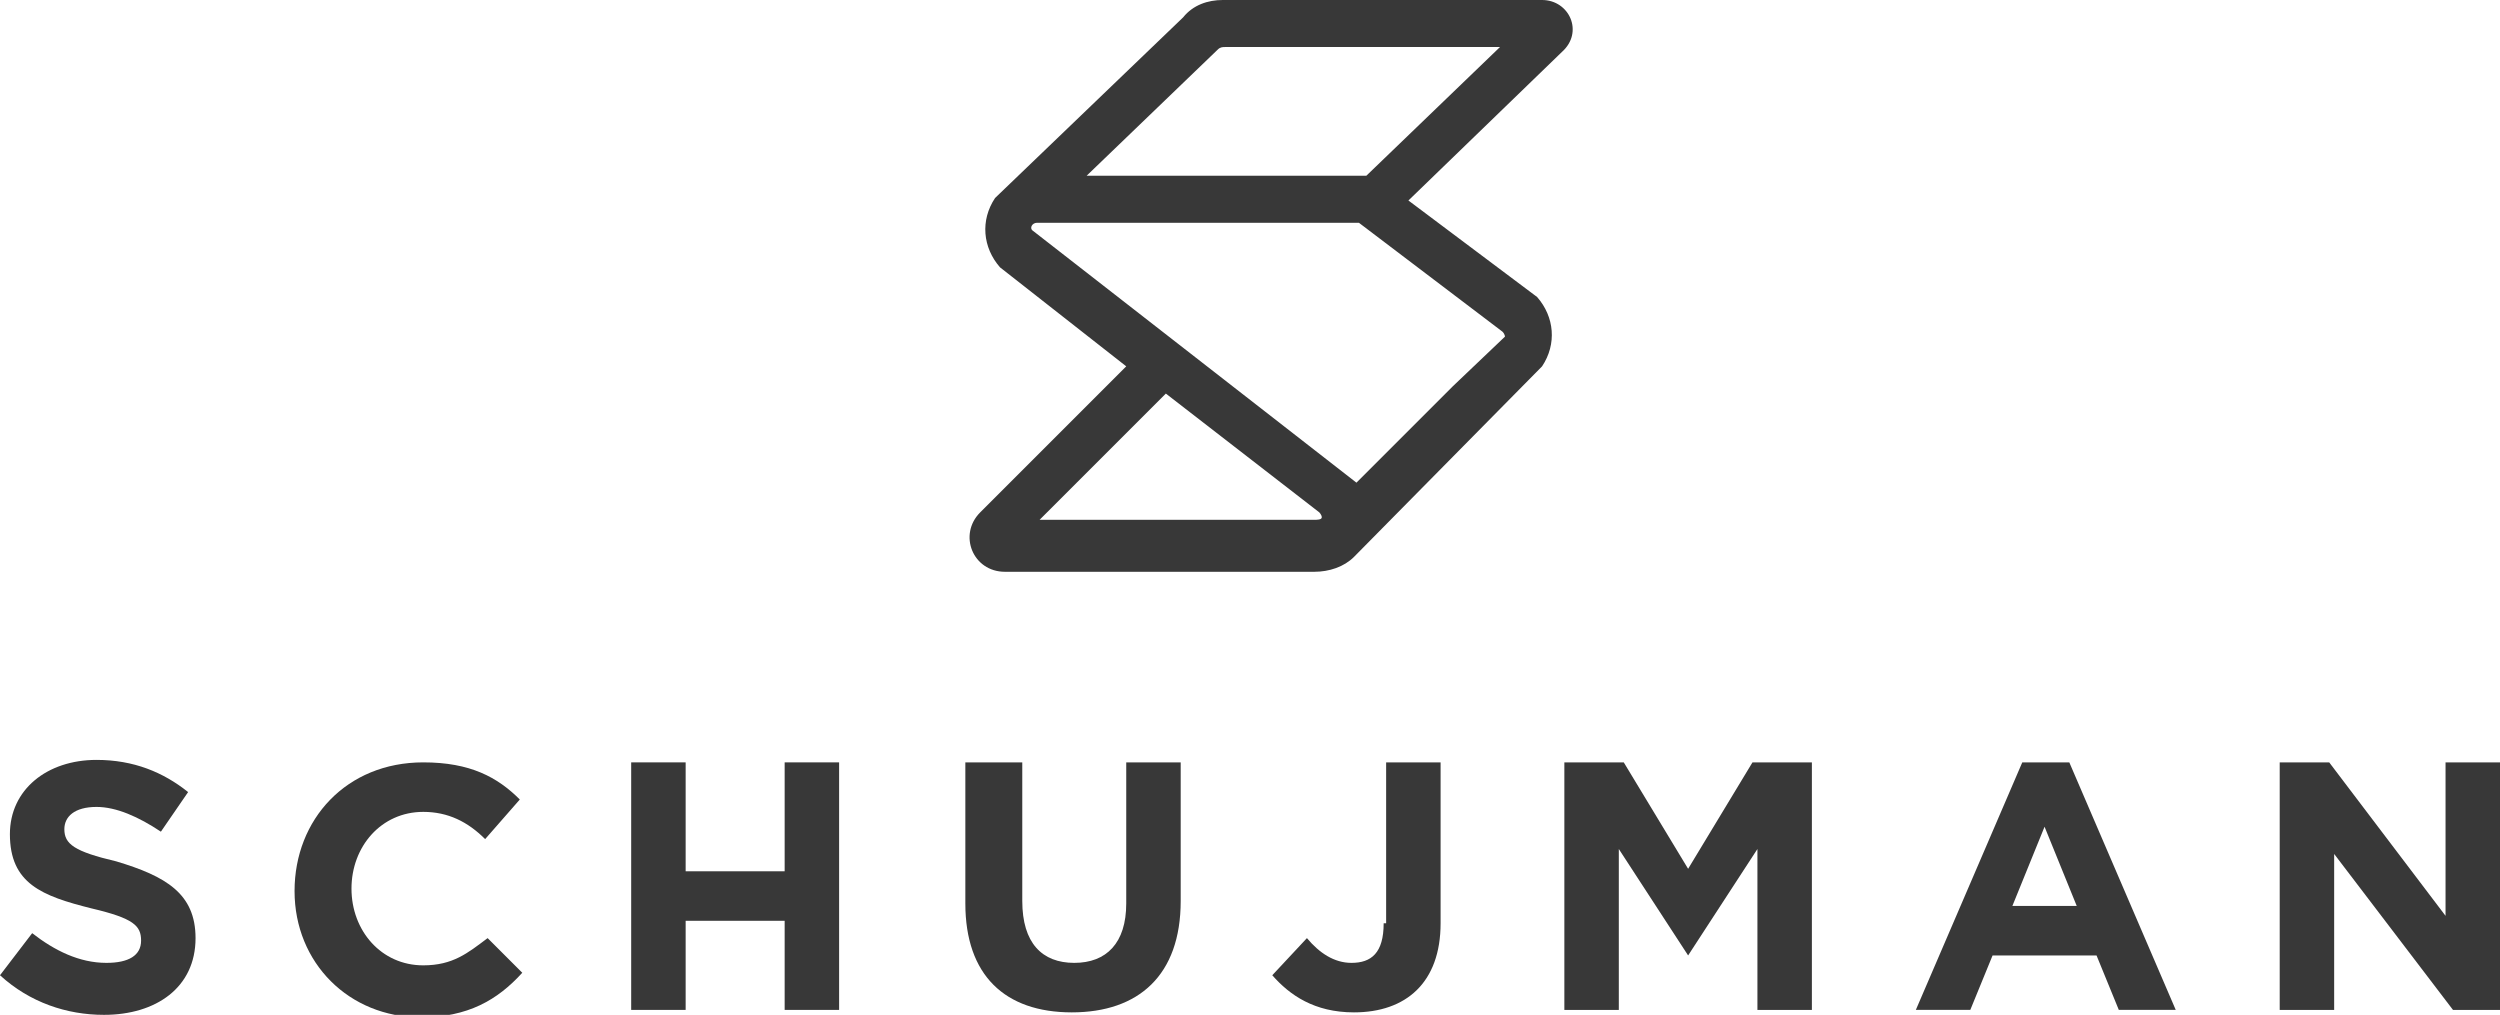 <?xml version="1.0" encoding="utf-8"?>
<!-- Generator: Adobe Illustrator 21.0.0, SVG Export Plug-In . SVG Version: 6.00 Build 0)  -->
<svg version="1.1" id="Layer_1" xmlns="http://www.w3.org/2000/svg" xmlns:xlink="http://www.w3.org/1999/xlink" x="0px" y="0px"
	 viewBox="0 0 101 41" style="enable-background:new 0 0 101 41;" xml:space="preserve">
<style type="text/css">
	.st0{fill:#383838;}
</style>
<g>
	<g>
		<path class="st0" d="M62.3,14.8c0.6-0.9,0.5-2-0.2-2.8l-5.2-3.9l6.2-6C64,1.3,63.4,0,62.3,0H49.4c-0.6,0-1.2,0.2-1.6,0.7L40.2,8
			c-0.6,0.9-0.5,2,0.2,2.8l5.1,4l-5.9,5.9c-0.9,0.9-0.3,2.4,1,2.4h12.5c0.6,0,1.2-0.2,1.6-0.6L62.3,14.8z M43.9,7.1
			c0,0,5.3-5.1,5.3-5.1c0.1-0.1,0.2-0.1,0.3-0.1h11.1l-5.4,5.2H43.9z M60.8,13.6L60.8,13.6l-2.1,2l-3.9,3.9c0,0-13.1-10.2-13.1-10.2
			c-0.1-0.1,0-0.3,0.2-0.3h13l5.8,4.4C60.8,13.5,60.8,13.6,60.8,13.6z M41.9,21.1l5.2-5.2l6.2,4.8c0,0,0.1,0.1,0.1,0.2
			c0,0.1-0.2,0.1-0.3,0.1H41.9z"/>
		<g>
			<path class="st0" d="M4.7,34.8c-1.7-0.4-2.1-0.7-2.1-1.3v0c0-0.5,0.4-0.9,1.3-0.9c0.8,0,1.7,0.4,2.6,1L7.6,32
				c-1-0.8-2.2-1.3-3.7-1.3c-2,0-3.5,1.2-3.5,3v0c0,2,1.3,2.5,3.3,3c1.7,0.4,2,0.7,2,1.3v0c0,0.6-0.5,0.9-1.4,0.9
				c-1.1,0-2.1-0.5-3-1.2L0,39.4c1.2,1.1,2.7,1.6,4.2,1.6c2.1,0,3.7-1.1,3.7-3.1v0C7.9,36.1,6.7,35.4,4.7,34.8z"/>
			<path class="st0" d="M17.1,39c-1.7,0-2.9-1.4-2.9-3.1v0c0-1.7,1.2-3.1,2.9-3.1c1,0,1.8,0.4,2.5,1.1l1.4-1.6
				c-0.9-0.9-2-1.5-3.9-1.5c-3.1,0-5.2,2.3-5.2,5.2v0c0,2.9,2.2,5.1,5.1,5.1c1.9,0,3.1-0.7,4.1-1.8l-1.4-1.4
				C18.9,38.5,18.3,39,17.1,39z"/>
			<polygon class="st0" points="31.7,34.8 31.7,35.2 27.7,35.2 27.7,34.8 27.7,30.8 25.5,30.8 25.5,40.8 27.7,40.8 27.7,37.2 
				31.7,37.2 31.7,40.8 33.9,40.8 33.9,30.8 31.7,30.8 			"/>
			<path class="st0" d="M45.5,36.5c0,1.6-0.8,2.4-2.1,2.4c-1.3,0-2.1-0.8-2.1-2.5v-5.6H39v5.7c0,2.9,1.6,4.4,4.3,4.4
				c2.7,0,4.4-1.5,4.4-4.5v-5.6h-2.2V36.5z"/>
			<path class="st0" d="M55.9,37.3c0,1.2-0.5,1.6-1.3,1.6c-0.7,0-1.3-0.4-1.8-1l-1.4,1.5c0.7,0.8,1.7,1.5,3.3,1.5
				c2.1,0,3.5-1.2,3.5-3.6v-6.5h-2.2V37.3z"/>
			<polygon class="st0" points="68.2,35.1 65.6,30.8 63.2,30.8 63.2,40.8 65.4,40.8 65.4,34.3 68.2,38.6 68.2,38.6 71,34.3 71,40.8 
				73.2,40.8 73.2,30.8 70.8,30.8 			"/>
			<path class="st0" d="M81.7,30.8l-4.3,10h2.2l0.9-2.2h4.2l0.9,2.2h2.3l-4.3-10H81.7z M81.3,36.6l1.3-3.2l1.3,3.2H81.3z"/>
			<polygon class="st0" points="98.8,30.8 98.8,37 94.1,30.8 92.1,30.8 92.1,40.8 94.3,40.8 94.3,34.5 99.1,40.8 101,40.8 101,30.8 
							"/>
		</g>
	</g>
</g>
</svg>
